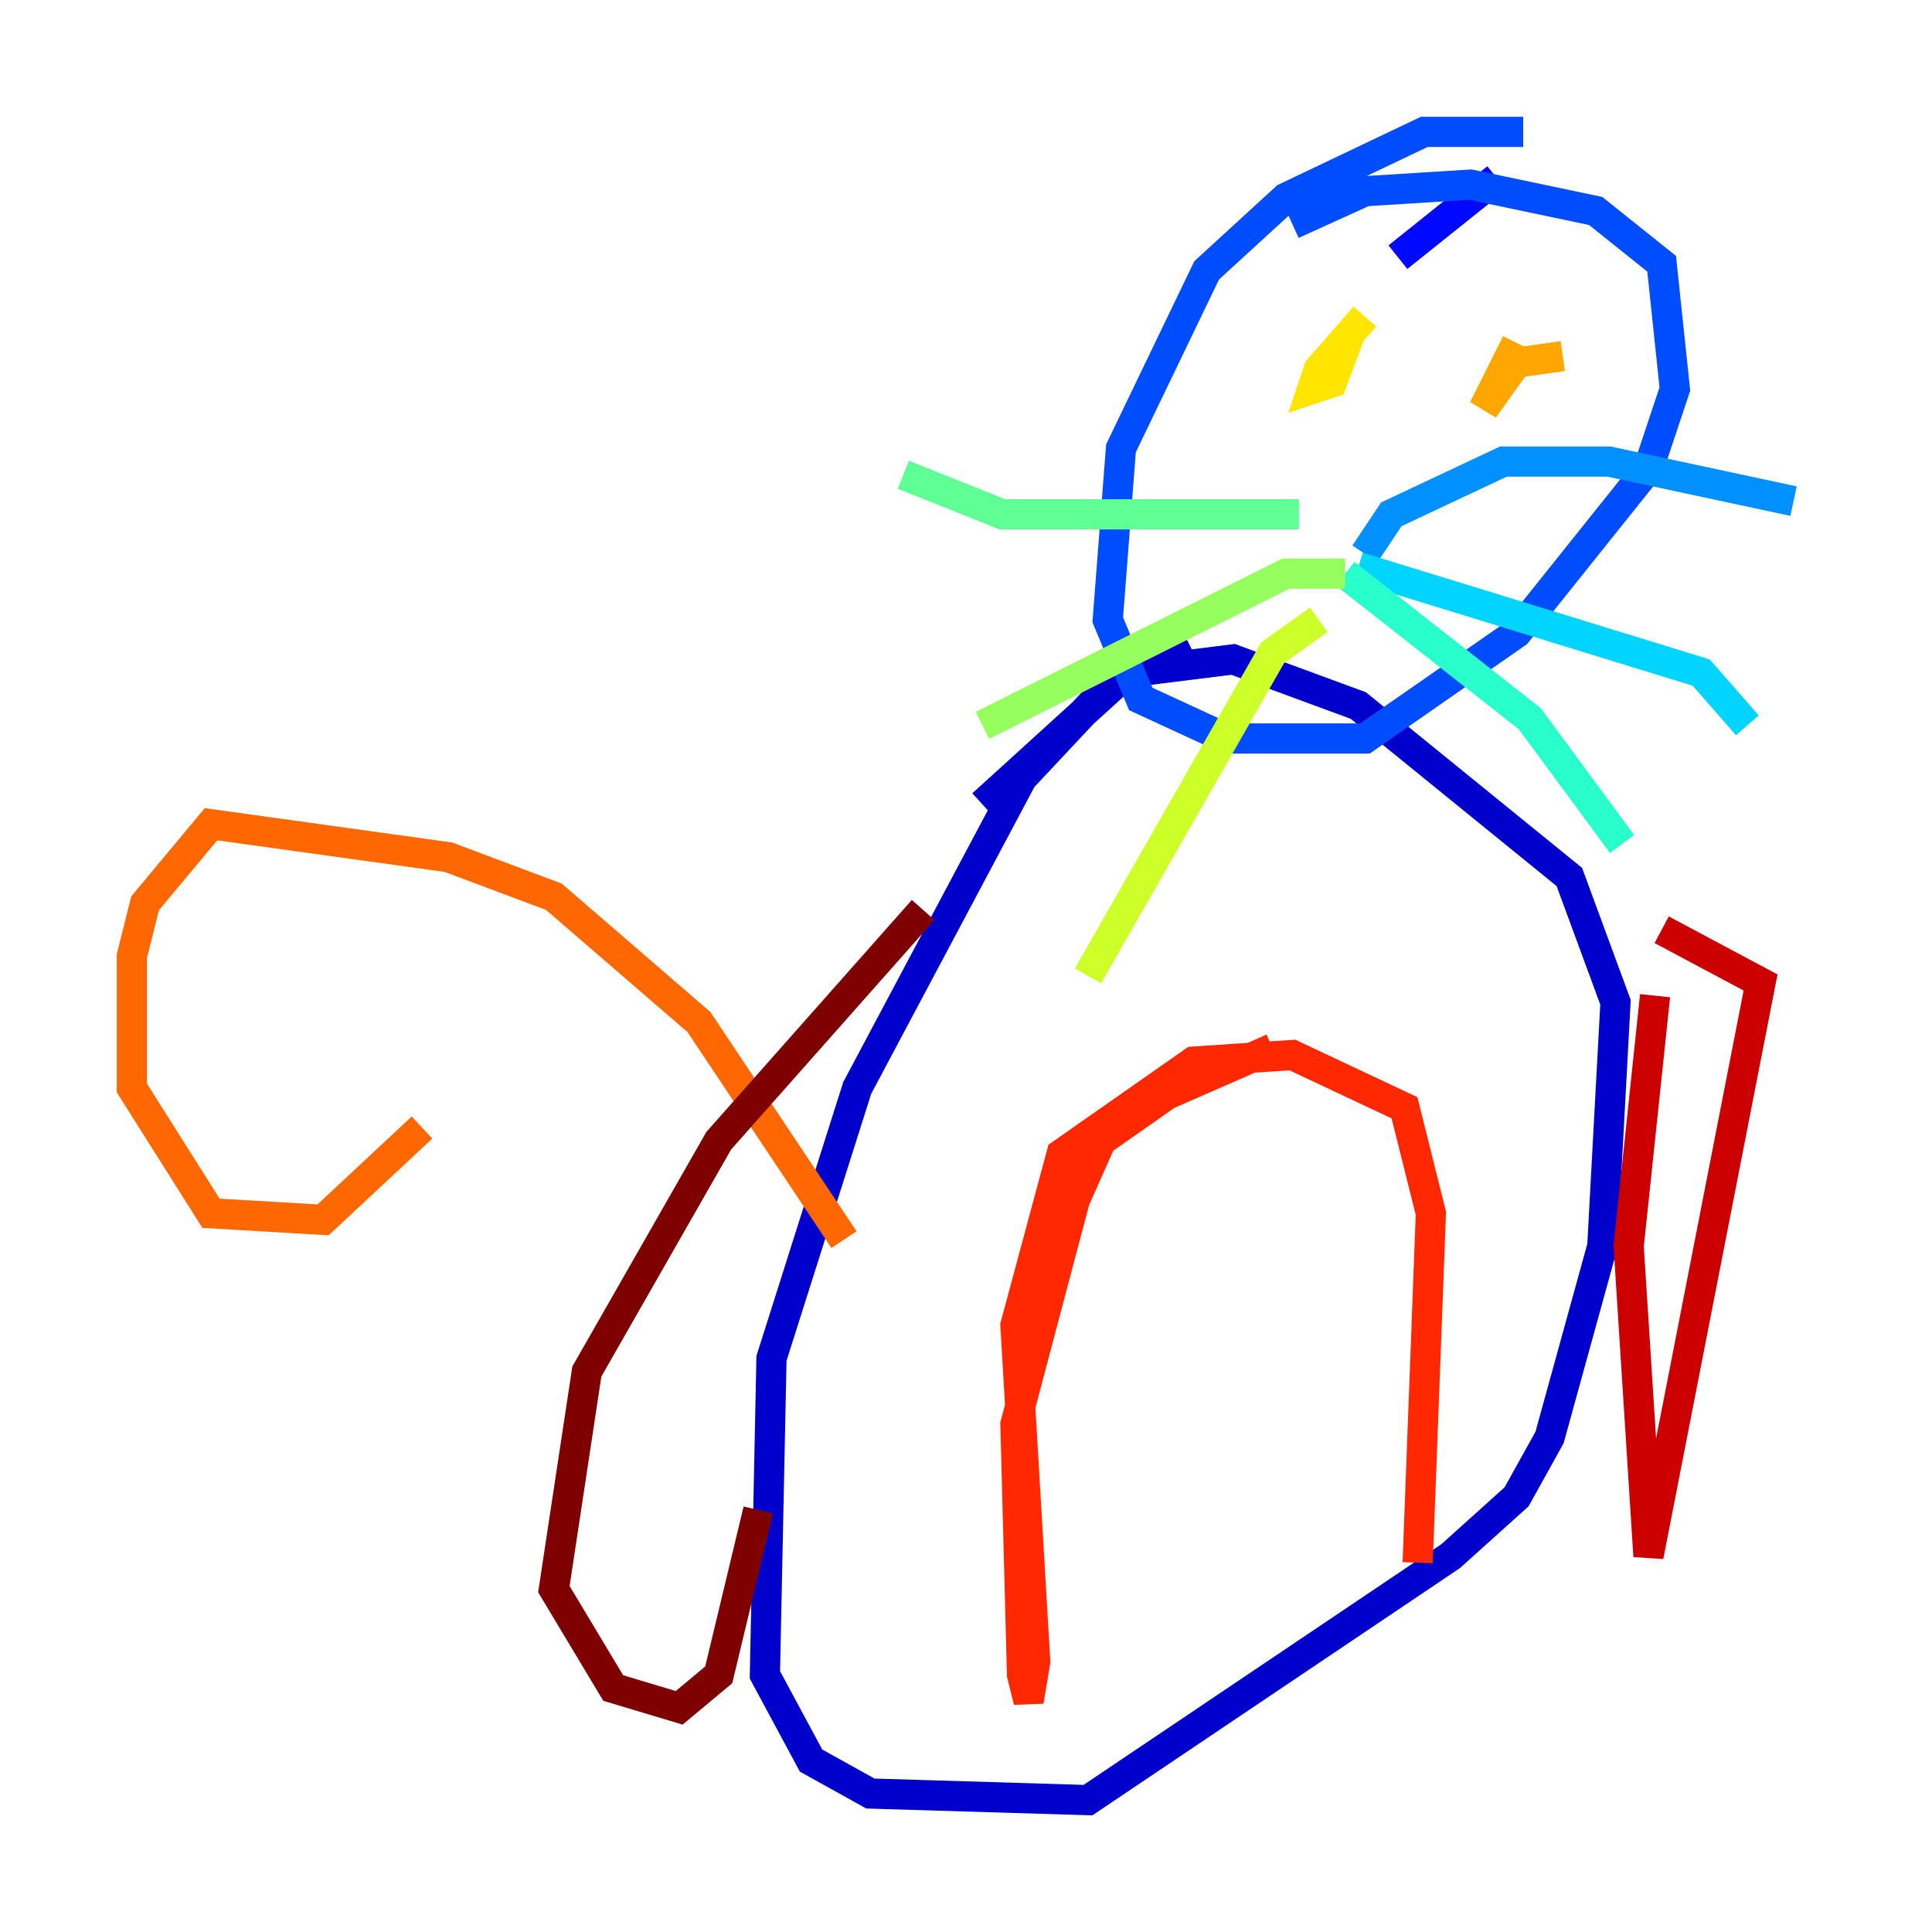 <?xml version="1.0" encoding="utf-8" ?>
<svg baseProfile="tiny" height="128" version="1.2" viewBox="0,0,128,128" width="128" xmlns="http://www.w3.org/2000/svg" xmlns:ev="http://www.w3.org/2001/xml-events" xmlns:xlink="http://www.w3.org/1999/xlink"><defs /><polyline fill="none" points="51.55,72.519 51.55,72.519" stroke="#00007f" stroke-width="2" /><polyline fill="none" points="78.635,42.375 74.266,44.56 67.713,51.55 56.792,72.082 51.113,89.993 50.676,110.963 53.734,116.642 57.666,118.826 72.082,119.263 96.109,103.099 100.478,99.167 102.662,95.236 106.157,82.567 107.031,66.403 103.973,58.102 89.993,46.744 81.693,43.686 74.703,44.56 65.092,53.297" stroke="#0000cc" stroke-width="2" /><polyline fill="none" points="92.614,17.038 99.167,11.795" stroke="#0008ff" stroke-width="2" /><polyline fill="none" points="100.915,8.737 94.362,8.737 85.188,13.106 79.945,17.911 74.266,29.706 73.392,41.065 75.577,46.307 81.256,48.928 90.43,48.928 100.478,41.939 109.215,31.017 110.963,25.775 110.089,17.474 105.72,13.979 97.42,12.232 90.43,12.669 85.625,14.853" stroke="#004cff" stroke-width="2" /><polyline fill="none" points="90.43,36.696 92.177,34.075 99.604,30.58 106.594,30.58 118.826,33.201" stroke="#0090ff" stroke-width="2" /><polyline fill="none" points="89.993,37.57 112.71,44.56 115.768,48.055" stroke="#00d4ff" stroke-width="2" /><polyline fill="none" points="89.12,38.007 101.352,47.618 107.468,55.918" stroke="#29ffcd" stroke-width="2" /><polyline fill="none" points="86.061,34.075 66.403,34.075 59.85,31.454" stroke="#5fff96" stroke-width="2" /><polyline fill="none" points="89.12,38.007 85.188,38.007 65.092,48.055" stroke="#96ff5f" stroke-width="2" /><polyline fill="none" points="87.372,41.065 84.314,43.249 72.082,64.655" stroke="#cdff29" stroke-width="2" /><polyline fill="none" points="90.43,20.969 87.372,24.464 86.935,25.775 88.246,25.338 89.556,21.843" stroke="#ffe500" stroke-width="2" /><polyline fill="none" points="103.536,23.59 100.478,24.027 98.293,27.085 100.478,22.717" stroke="#ffa600" stroke-width="2" /><polyline fill="none" points="55.918,82.13 46.307,67.713 36.696,59.413 29.706,56.792 13.979,54.608 9.611,59.85 8.737,63.345 8.737,72.082 13.979,80.382 21.406,80.819 27.959,74.703" stroke="#ff6700" stroke-width="2" /><polyline fill="none" points="84.314,69.461 77.324,72.519 72.956,75.577 71.208,79.508 67.276,94.362 67.713,110.963 68.15,112.71 68.587,110.089 67.276,87.809 70.335,76.451 79.072,70.335 85.625,69.898 93.051,73.392 94.799,80.382 93.925,103.536" stroke="#ff2800" stroke-width="2" /><polyline fill="none" points="109.652,65.966 107.904,82.567 109.215,103.099 116.642,65.092 110.089,61.597" stroke="#cc0000" stroke-width="2" /><polyline fill="none" points="61.16,60.287 47.618,75.577 38.88,90.867 36.696,105.283 40.628,111.836 44.997,113.147 47.618,110.963 50.239,100.041" stroke="#7f0000" stroke-width="2" /></svg>